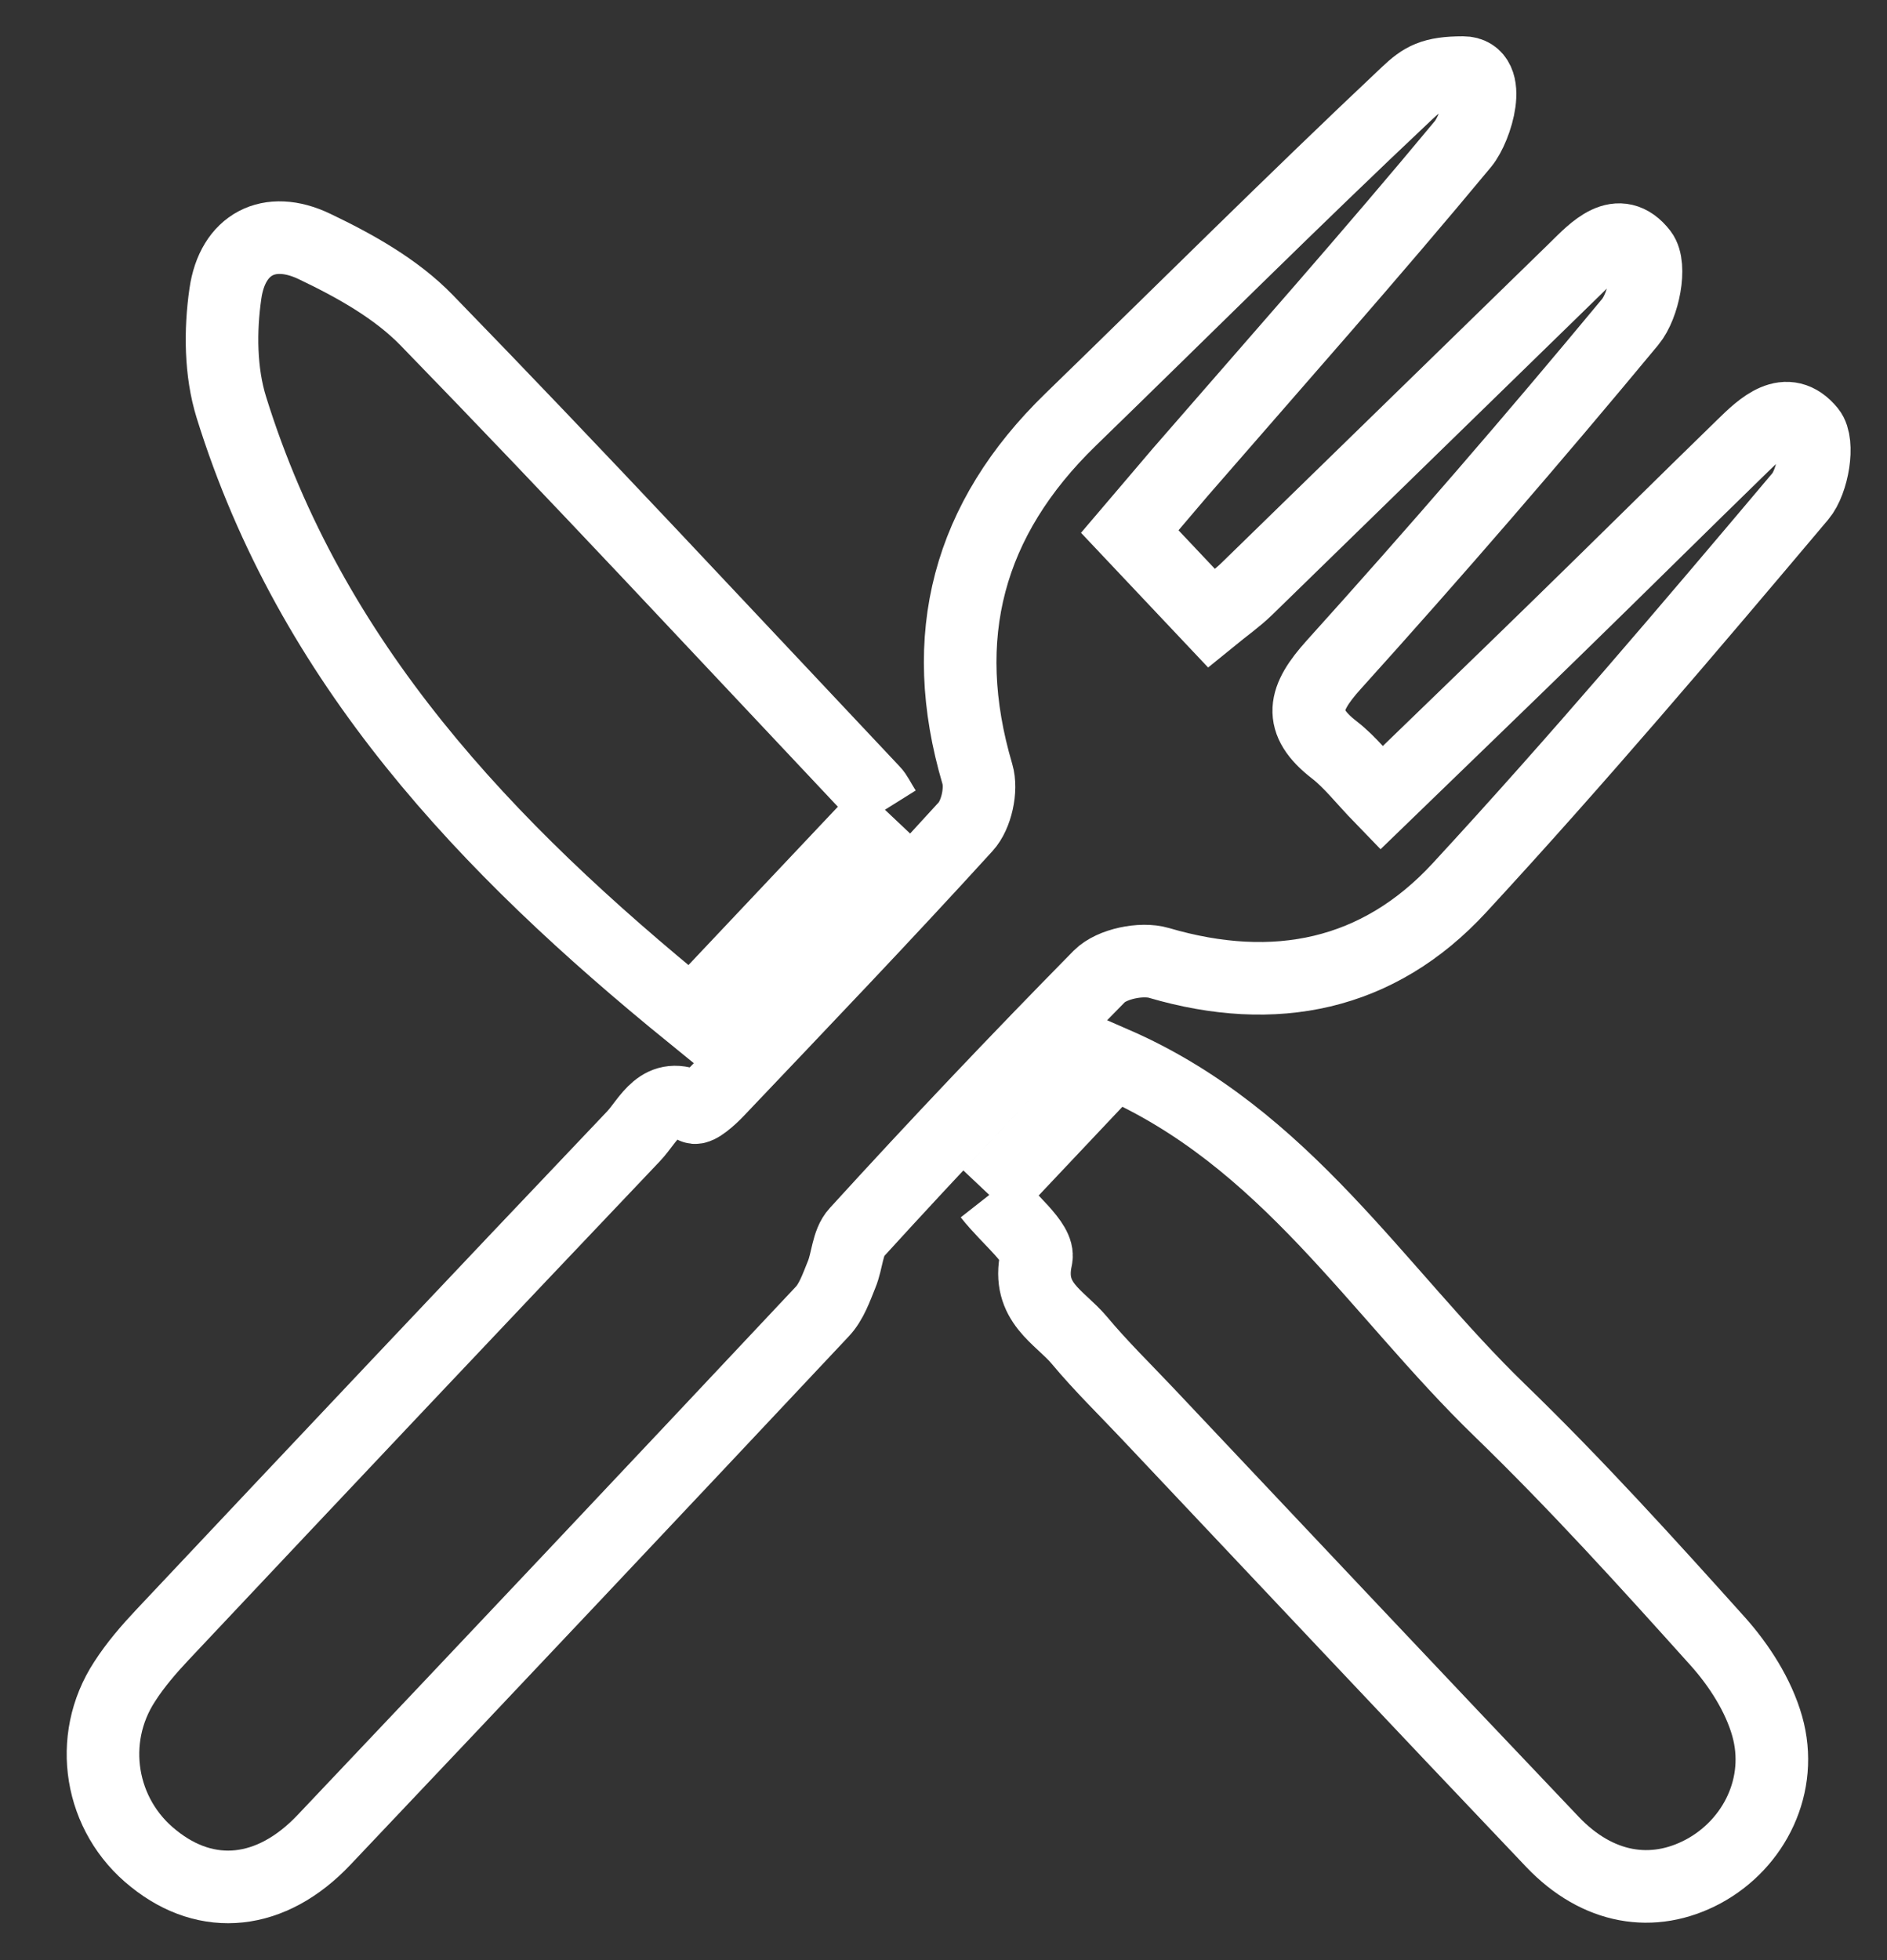 <svg xmlns="http://www.w3.org/2000/svg" xmlns:xlink="http://www.w3.org/1999/xlink" width="26" height="27" version="1.1" viewBox="0 0 26 27"><rect x="0" y="0" width="26" height="27" fill="#333333" stroke="none"/><g id="My-Plan-Icons" fill="none" fill-rule="evenodd" stroke="none" stroke-width="1"><g id="mealplan-tab-icon-white" stroke="#FFF" transform="translate(1, 1)"><g id="Group-4"><path id="Shape" d="M15.691,7.513 C15.875,7.363 16.038,7.249 16.179,7.112 C17.689,5.643 19.194,4.171 20.704,2.702 C20.968,2.442 21.301,2.077 21.617,2.482 C21.755,2.661 21.648,3.21 21.462,3.434 C20.133,5.037 18.77,6.613 17.374,8.16 C16.962,8.618 16.872,8.934 17.388,9.332 C17.605,9.5 17.776,9.726 18.033,9.991 C18.865,9.185 19.674,8.407 20.478,7.622 C21.324,6.798 22.161,5.967 23.008,5.143 C23.276,4.881 23.617,4.549 23.934,4.938 C24.067,5.103 23.979,5.632 23.805,5.838 C22.269,7.659 20.726,9.478 19.109,11.229 C17.991,12.441 16.565,12.732 14.969,12.264 C14.728,12.193 14.318,12.277 14.147,12.449 C13.01,13.604 11.894,14.78 10.803,15.977 C10.675,16.115 10.675,16.368 10.595,16.559 C10.523,16.736 10.456,16.933 10.329,17.067 C8.047,19.497 5.759,21.923 3.465,24.343 C2.739,25.11 1.856,25.198 1.116,24.601 C0.371,24.01 0.199,22.957 0.717,22.164 C0.866,21.932 1.051,21.718 1.24,21.517 C3.398,19.225 5.559,16.934 7.729,14.652 C7.942,14.427 8.093,14.012 8.563,14.254 C8.616,14.282 8.791,14.127 8.882,14.031 C10.031,12.822 11.184,11.618 12.306,10.386 C12.454,10.224 12.53,9.875 12.467,9.663 C11.907,7.767 12.339,6.151 13.751,4.78 C15.296,3.281 16.819,1.76 18.387,0.284 C18.6,0.083 18.737,-6.32372943e-13 19.158,-4.54747351e-13 C19.579,-2.77172436e-13 19.342,0.761 19.158,0.983 C17.888,2.514 16.566,4.003 15.261,5.506 C15.039,5.765 14.82,6.026 14.567,6.322 C14.957,6.734 15.3,7.098 15.691,7.513 Z"/><path id="Shape" d="M12.631,15.46 L14.349,13.64 C16.713,14.668 17.971,16.788 19.666,18.428 C20.712,19.441 21.692,20.523 22.665,21.606 C22.963,21.938 23.229,22.353 23.349,22.776 C23.579,23.586 23.173,24.398 22.471,24.777 C21.775,25.151 21.011,25.022 20.393,24.374 C18.528,22.415 16.675,20.443 14.818,18.477 C14.5,18.14 14.168,17.817 13.872,17.462 C13.601,17.138 13.142,16.944 13.278,16.332 C13.327,16.122 12.9,15.803 12.631,15.46 M11.193,10.154 L8.529,12.976 C5.69,10.669 3.283,8.133 2.188,4.611 C2.036,4.123 2.032,3.553 2.106,3.042 C2.204,2.362 2.709,2.097 3.331,2.394 C3.885,2.658 4.458,2.977 4.879,3.411 C6.957,5.548 8.987,7.732 11.032,9.901 C11.078,9.948 11.106,10.015 11.193,10.154"/></g></g></g></svg>